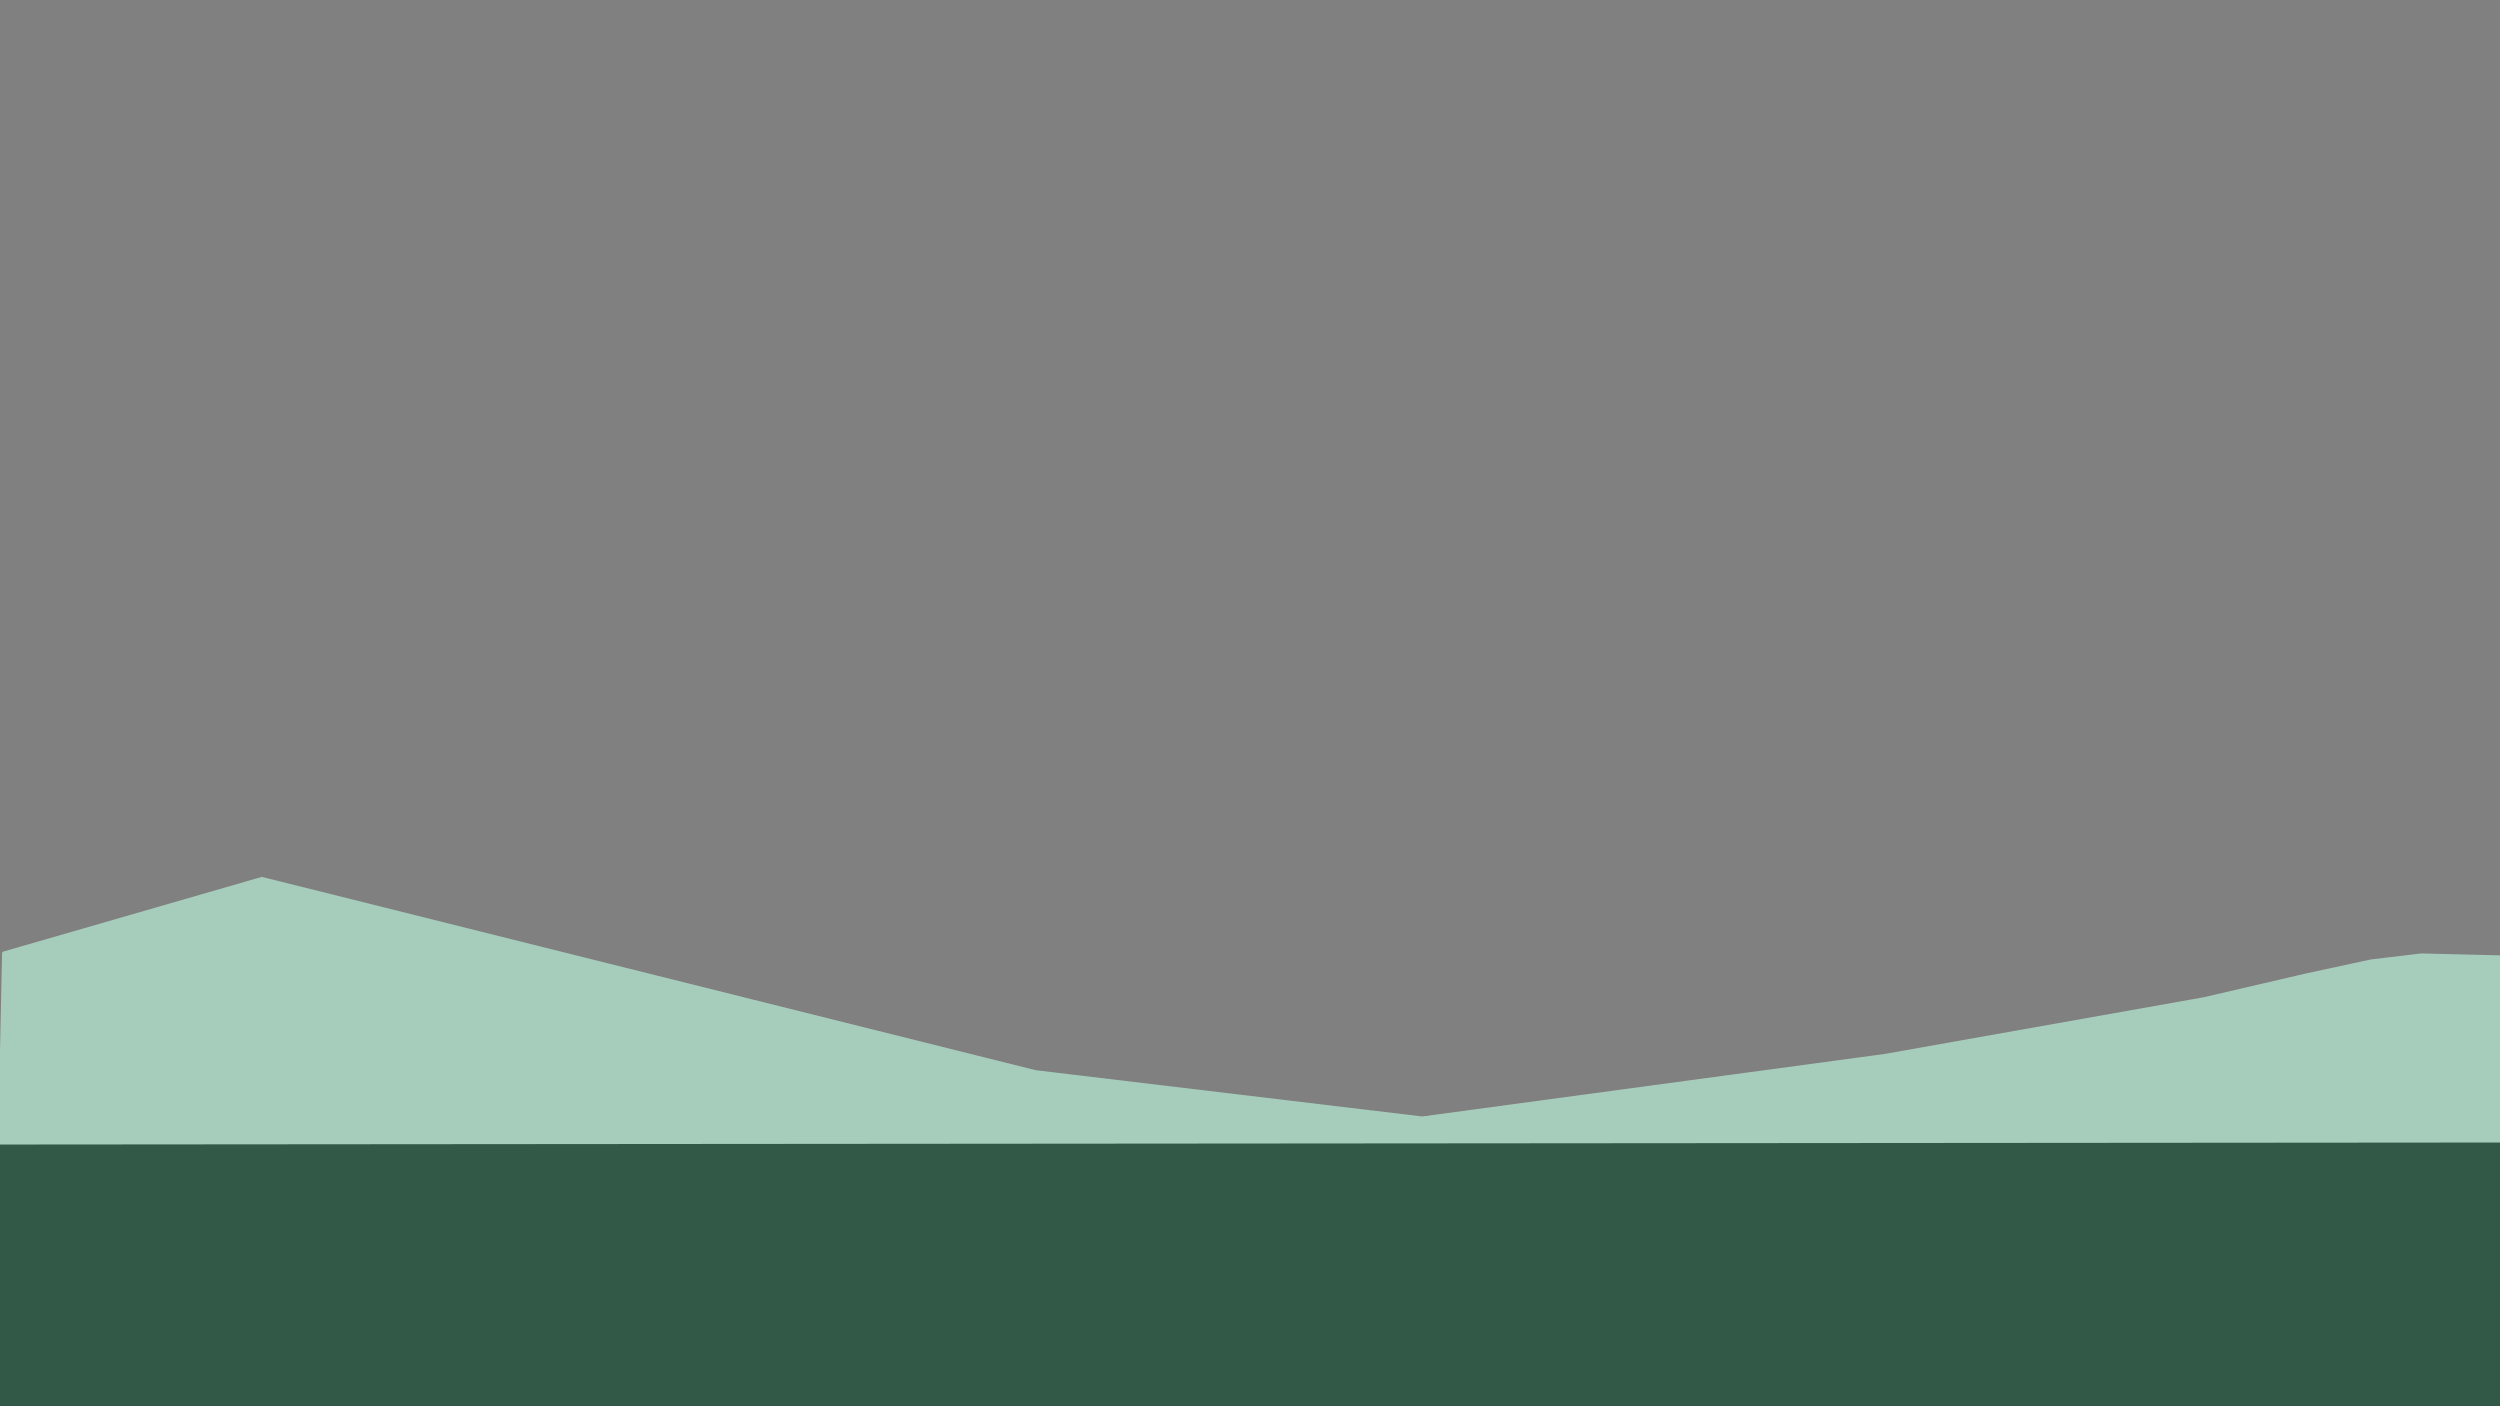 <svg width="1280" height="720" xmlns="http://www.w3.org/2000/svg" xmlns:xlink="http://www.w3.org/1999/xlink" overflow="hidden"><rect width="100%" height="100%" fill="#808080" stroke="none"/><defs><clipPath id="clip0"><rect x="0" y="0" width="1280" height="720"/></clipPath><radialGradient cx="6096000" cy="3429000" r="6994230" fx="6096000" fy="3429000" gradientUnits="userSpaceOnUse" spreadMethod="pad" id="fill1" gradientTransform="scale(0 0)"><stop offset="0" stop-color="#F0F8FD"/><stop offset="0.013" stop-color="#F0F7FC"/><stop offset="0.026" stop-color="#F0F7FC"/><stop offset="0.039" stop-color="#F1F7FC"/><stop offset="0.053" stop-color="#F1F7FC"/><stop offset="0.066" stop-color="#F1F7FC"/><stop offset="0.079" stop-color="#F2F7FC"/><stop offset="0.092" stop-color="#F2F7FC"/><stop offset="0.105" stop-color="#F2F7FB"/><stop offset="0.118" stop-color="#F3F7FB"/><stop offset="0.132" stop-color="#F3F7FB"/><stop offset="0.145" stop-color="#F3F7FA"/><stop offset="0.158" stop-color="#F4F7FA"/><stop offset="0.171" stop-color="#F4F7FA"/><stop offset="0.184" stop-color="#F4F6F9"/><stop offset="0.197" stop-color="#F5F6F9"/><stop offset="0.211" stop-color="#F5F6F8"/><stop offset="0.224" stop-color="#F5F6F8"/><stop offset="0.237" stop-color="#F5F6F7"/><stop offset="0.25" stop-color="#F6F6F7"/><stop offset="0.263" stop-color="#F6F5F6"/><stop offset="0.276" stop-color="#F6F5F6"/><stop offset="0.289" stop-color="#F7F5F5"/><stop offset="0.303" stop-color="#F7F5F4"/><stop offset="0.316" stop-color="#F7F5F4"/><stop offset="0.329" stop-color="#F7F4F3"/><stop offset="0.342" stop-color="#F8F4F2"/><stop offset="0.355" stop-color="#F8F4F1"/><stop offset="0.368" stop-color="#F8F4F1"/><stop offset="0.382" stop-color="#F8F3F0"/><stop offset="0.395" stop-color="#F9F3EF"/><stop offset="0.408" stop-color="#F9F3EE"/><stop offset="0.421" stop-color="#F9F2ED"/><stop offset="0.434" stop-color="#F9F2EC"/><stop offset="0.447" stop-color="#FAF2EB"/><stop offset="0.461" stop-color="#FAF1EB"/><stop offset="0.474" stop-color="#FAF1EA"/><stop offset="0.487" stop-color="#FAF1E9"/><stop offset="0.5" stop-color="#FAF0E8"/><stop offset="0.513" stop-color="#FBF0E6"/><stop offset="0.526" stop-color="#FBF0E5"/><stop offset="0.539" stop-color="#FBEFE4"/><stop offset="0.553" stop-color="#FBEFE3"/><stop offset="0.566" stop-color="#FBEFE2"/><stop offset="0.579" stop-color="#FCEEE1"/><stop offset="0.592" stop-color="#FCEEE0"/><stop offset="0.605" stop-color="#FCEDDE"/><stop offset="0.618" stop-color="#FCEDDD"/><stop offset="0.632" stop-color="#FCEDDC"/><stop offset="0.645" stop-color="#FCECDB"/><stop offset="0.658" stop-color="#FCECD9"/><stop offset="0.671" stop-color="#FDEBD8"/><stop offset="0.684" stop-color="#FDEBD7"/><stop offset="0.697" stop-color="#FDEAD5"/><stop offset="0.711" stop-color="#FDEAD4"/><stop offset="0.724" stop-color="#FDE9D3"/><stop offset="0.737" stop-color="#FDE9D1"/><stop offset="0.75" stop-color="#FDE8D0"/><stop offset="0.763" stop-color="#FDE8CE"/><stop offset="0.776" stop-color="#FEE7CD"/><stop offset="0.789" stop-color="#FEE7CB"/><stop offset="0.803" stop-color="#FEE6CA"/><stop offset="0.816" stop-color="#FEE6C8"/><stop offset="0.829" stop-color="#FEE5C6"/><stop offset="0.842" stop-color="#FEE5C5"/><stop offset="0.855" stop-color="#FEE4C3"/><stop offset="0.868" stop-color="#FEE4C1"/><stop offset="0.882" stop-color="#FEE3C0"/><stop offset="0.895" stop-color="#FEE2BE"/><stop offset="0.908" stop-color="#FEE2BC"/><stop offset="0.921" stop-color="#FEE1BB"/><stop offset="0.934" stop-color="#FEE1B9"/><stop offset="0.947" stop-color="#FEE0B7"/><stop offset="0.961" stop-color="#FEDFB5"/><stop offset="0.974" stop-color="#FEDFB3"/><stop offset="0.987" stop-color="#FEDEB1"/><stop offset="1" stop-color="#FFDEB0"/></radialGradient></defs><g clip-path="url(#clip0)"><rect x="0" y="0" width="1280" height="720" fill="url(#fill1)"/><rect x="0" y="585" width="1280" height="135" stroke="#325948" stroke-width="2" stroke-miterlimit="8" fill="#325948"/><path d="M2.063 488.13 134.079 450 530.127 548.931 728.151 572.634 965.29 540.584 1128.43 511.592 1180.71 499.431 1213.93 492.252 1239.71 489.16 1282 490.191 1282 583.969 0 585 2.063 488.13Z" stroke="#A6CDBC" stroke-width="2" stroke-linecap="round" stroke-linejoin="round" stroke-miterlimit="10" fill="#A6CDBC" fill-rule="evenodd"/></g></svg>